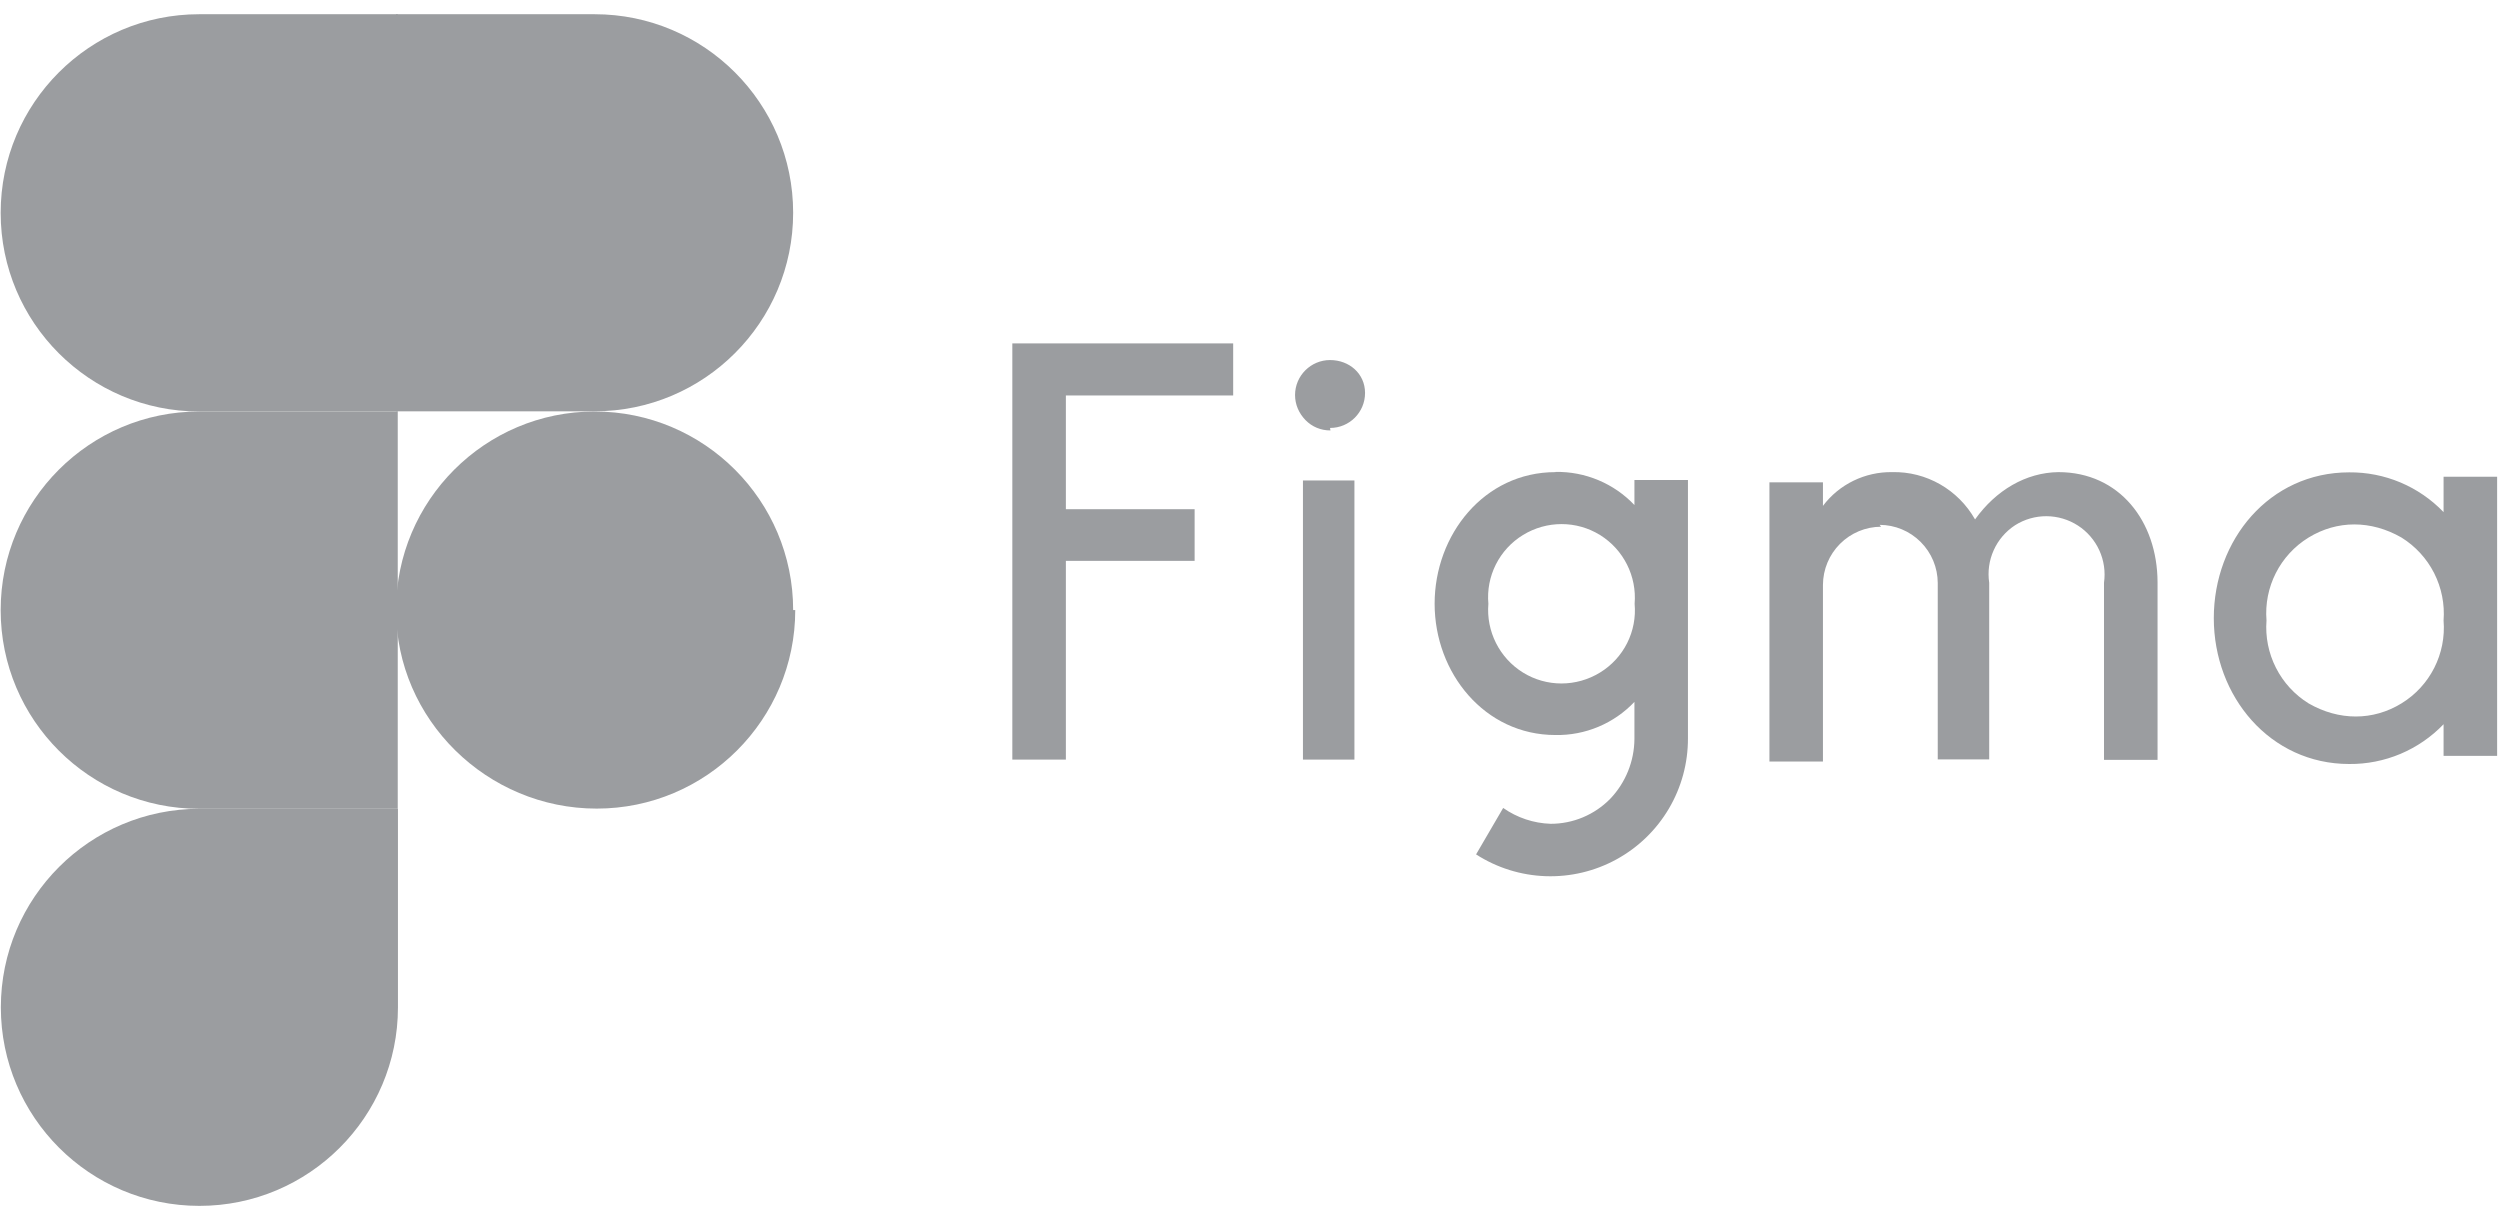<svg width="100" height="49" viewBox="0 0 100 49" fill="none" xmlns="http://www.w3.org/2000/svg">
<path d="M7.976 48.235C12.359 48.235 15.918 44.677 15.918 40.294V32.352H7.976C3.593 32.352 0.034 35.91 0.034 40.294C0.034 44.677 3.593 48.235 7.976 48.235Z" fill="#9B9DA0"/>
<path d="M0.027 24.402C0.027 20.019 3.585 16.46 7.968 16.46H15.91V32.352H7.968C3.585 32.352 0.027 28.794 0.027 24.41V24.402Z" fill="#9B9DA0"/>
<path d="M0.027 8.511C0.027 4.127 3.585 0.569 7.968 0.569H15.91V16.46H7.968C3.585 16.46 0.027 12.902 0.027 8.519V8.511Z" fill="#9B9DA0"/>
<path d="M15.843 0.569H23.785C28.168 0.569 31.726 4.127 31.726 8.511C31.726 12.894 28.168 16.452 23.785 16.452H15.843V0.569Z" fill="#9B9DA0"/>
<path d="M31.81 24.402C31.81 28.785 28.251 32.344 23.868 32.344C19.485 32.344 15.843 28.785 15.843 24.402C15.843 20.019 19.401 16.46 23.785 16.46C28.168 16.46 31.726 20.019 31.726 24.402H31.81Z" fill="#9B9DA0"/>
<path d="M40.493 13.735V30.385H42.635V22.435H47.785V20.368H42.635V15.818H49.327V13.735H40.493ZM53.202 17.118C53.977 17.118 54.602 16.493 54.602 15.718C54.602 14.943 53.968 14.402 53.202 14.402C52.435 14.402 51.802 15.027 51.802 15.802C51.802 16.177 51.952 16.526 52.218 16.802C52.485 17.076 52.835 17.218 53.218 17.218L53.202 17.118ZM52.118 19.218V30.385H54.177V19.218H52.052H52.118ZM62.218 18.885C59.368 18.885 57.385 21.385 57.385 24.151C57.385 26.918 59.385 29.401 62.218 29.401C62.808 29.412 63.393 29.299 63.937 29.071C64.481 28.843 64.971 28.504 65.377 28.076V29.56C65.371 30.451 65.025 31.306 64.41 31.951C64.099 32.269 63.728 32.52 63.319 32.692C62.91 32.864 62.471 32.952 62.027 32.952C61.345 32.93 60.685 32.71 60.127 32.318L59.043 34.176C59.875 34.712 60.836 35.012 61.825 35.047C62.813 35.082 63.793 34.85 64.66 34.374C65.528 33.899 66.251 33.199 66.754 32.347C67.257 31.496 67.521 30.524 67.518 29.535V19.201H65.377V20.201C64.971 19.774 64.481 19.435 63.937 19.207C63.393 18.979 62.808 18.866 62.218 18.877V18.885ZM59.535 24.151C59.486 23.61 59.59 23.065 59.834 22.579C60.079 22.093 60.454 21.685 60.918 21.401C61.868 20.818 63.06 20.818 64.002 21.401C64.943 21.985 65.477 23.052 65.385 24.151C65.434 24.693 65.33 25.238 65.086 25.724C64.841 26.21 64.466 26.618 64.002 26.901C63.052 27.485 61.86 27.485 60.918 26.901C59.977 26.318 59.443 25.252 59.535 24.151Z" fill="#9B9DA0"/>
<path d="M75.243 21.069C74.627 21.071 74.037 21.317 73.602 21.752C73.166 22.188 72.921 22.778 72.918 23.394V30.46H70.777V19.294H72.918V20.235C73.568 19.369 74.602 18.869 75.685 18.885C77.052 18.852 78.327 19.585 79.002 20.777C79.835 19.61 81.035 18.902 82.335 18.885C84.777 18.885 86.293 20.852 86.302 23.285V30.394H84.16V23.31C84.223 22.869 84.158 22.419 83.973 22.014C83.788 21.608 83.491 21.264 83.117 21.022C82.742 20.78 82.306 20.651 81.861 20.648C81.415 20.646 80.978 20.772 80.602 21.01C80.227 21.255 79.931 21.601 79.748 22.009C79.564 22.416 79.502 22.868 79.568 23.31V30.377H77.51V23.319C77.508 22.703 77.262 22.113 76.826 21.677C76.391 21.242 75.801 20.996 75.185 20.994L75.243 21.069ZM97.743 20.485C97.256 19.977 96.669 19.573 96.02 19.299C95.371 19.026 94.673 18.888 93.968 18.894C90.777 18.894 88.552 21.594 88.552 24.727C88.552 27.86 90.802 30.56 93.968 30.56C94.673 30.567 95.371 30.428 96.02 30.155C96.669 29.881 97.256 29.477 97.743 28.969V30.235H99.885V19.069H97.743V20.485ZM90.66 24.819C90.552 23.485 91.202 22.202 92.343 21.502C93.485 20.802 94.843 20.802 96.06 21.502C96.617 21.848 97.069 22.34 97.366 22.925C97.662 23.51 97.793 24.165 97.743 24.819C97.852 26.152 97.202 27.435 96.06 28.135C94.918 28.835 93.56 28.835 92.343 28.135C91.786 27.79 91.334 27.297 91.038 26.712C90.741 26.128 90.61 25.473 90.66 24.819Z" fill="#9B9DA0"/>
</svg>

